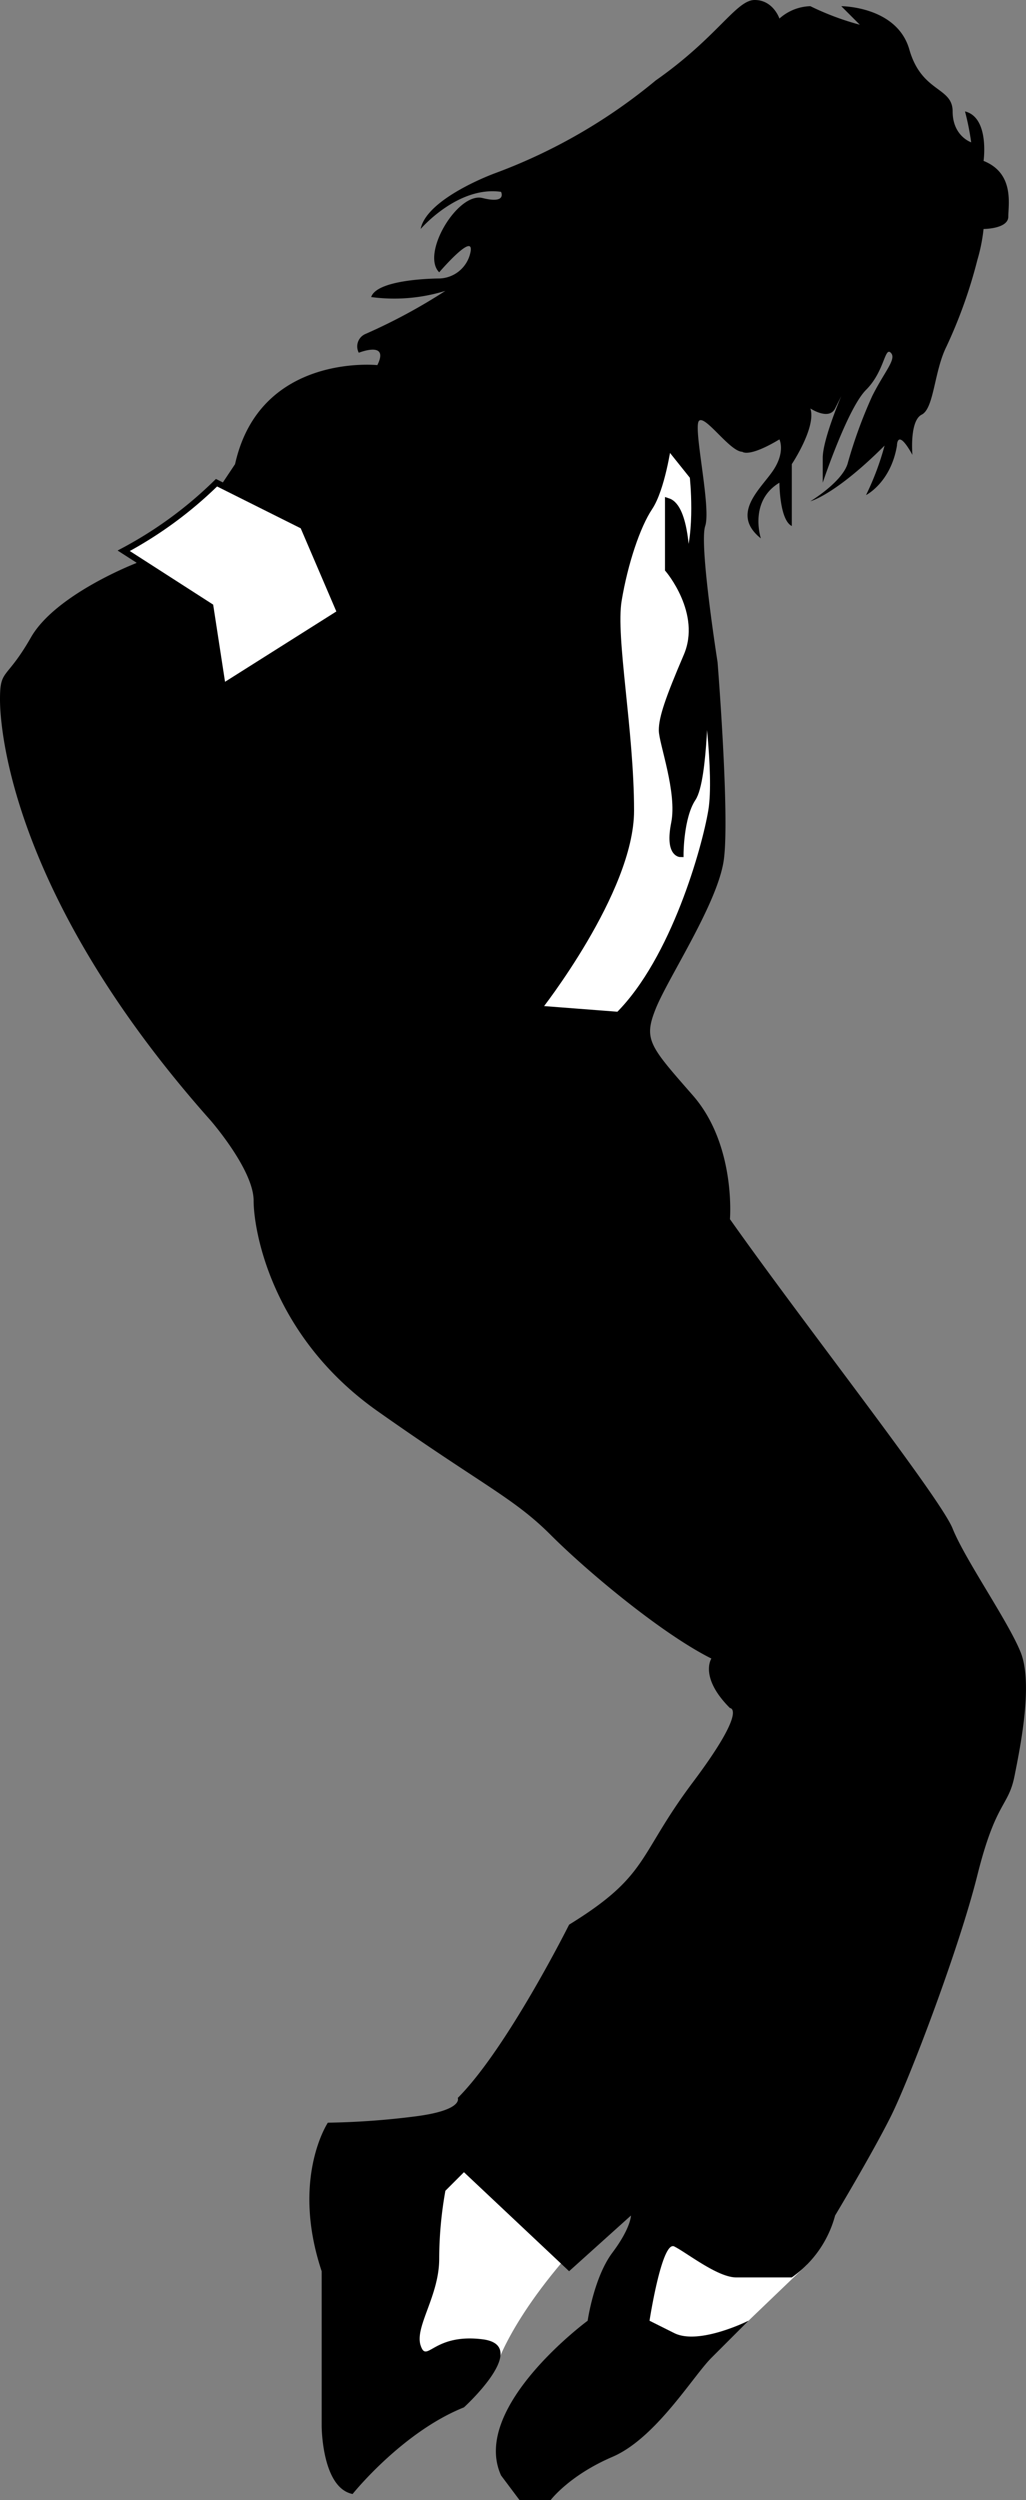 <svg xmlns="http://www.w3.org/2000/svg" viewBox="0 0 165.86 404"><rect x="0" y="0" width="165.86" height="404" fill="#808080" stroke="none"/><defs><style>.cls-1,.cls-2{fill:#fff;}.cls-2{stroke:#000;stroke-miterlimit:10;}</style></defs><title>jackson-1</title><g id="Layer_2" data-name="Layer 2"><path class="cls-1" d="M449.49,414.58s2-8.08,14-21.08l-19-15-17,18,8,21Z" transform="translate(-369.5 -31.5)"/><polygon class="cls-1" points="121 375 130.47 365.92 108 357 99 378 113 379 121 375"/><path d="M517,105s-.5-5.5,1.5-6.5,2-7,4-11a78.38,78.38,0,0,0,5-14,28.05,28.05,0,0,0,1-5s4,0,4-2,1-7-4-9c0,0,1-7-3-8a43.31,43.31,0,0,1,1,5s-3-1-3-5-5-3-7-10-11-7-11-7l3,3a44.17,44.17,0,0,1-8-3,7.81,7.81,0,0,0-5,2s-1-3-4-3-6,6-16,13a89,89,0,0,1-26,15s-11,4-12,9c0,0,6-7,13-6,0,0,1,2-3,1s-10,9-7,12c0,0,6-7,5-3a5.28,5.28,0,0,1-5,4s-10,0-11,3a28,28,0,0,0,12-1,91.53,91.53,0,0,1-13,7,2.19,2.19,0,0,0-1,3s5-2,3,2c0,0-19-2-23,16l-2,3-14,13s-13,5-17,12-5,5-5,10,2,32,34,68c0,0,7,8,7,13s3,22,20,34,22,14,28,20,18,16,26,20c0,0-2,3,3,8,0,0,3,0-6,12s-7,15-20,23c0,0-10,20-18,28,0,0,1,2-7,3a125.3,125.3,0,0,1-14,1s-6,9-1,24v25s0,10,5,11c0,0,8-10,18-14,0,0,11-10,3-11s-9,4-10,1,3-8,3-14a62.68,62.68,0,0,1,1-11l3-3,17,16,10-9s0,2-3,6-4,11-4,11-19,14-14,25l3,4h5s3-4,10-7,13-13,16-16l6-6s-8,4-12,2l-4-2s2-13,4-12,7,5,10,5h9a17.8,17.8,0,0,0,7-10s6-10,9-16,11-27,14-39,5-11,6-16,3-15,1-20-9-15-11-20-24-33-36-50c0,0,1-12-6-20s-8-9-6-14,10-17,11-24-1-32-1-32-3-19-2-22-2-16-1-17,5,5,7,5c0,0,1,1,6-2,0,0,1,2-1,5s-7,7-2,11c0,0-2-6,3-9,0,0,0,6,2,7v-10s4-6,3-9c0,0,3,2,4,0l1-2s-3,7-3,10v4s4-12,7-15,3-7,4-6-1,3-3,7a76,76,0,0,0-4,11c-1,3-6,6-6,6s4-1,12-9a44.17,44.17,0,0,1-3,8s4-2,5-8C514.5,103.5,514.5,100.5,517,105Z" transform="translate(-369.5 -31.5)"/><path class="cls-2" d="M404.5,109.5l14,7,6,14-19,12-2-13-14-9A65.08,65.08,0,0,0,404.5,109.5Z" transform="translate(-369.5 -31.5)"/><path class="cls-2" d="M477.5,103.5l4,5s1,9-1,14c0,0,0-9-3-10v11s6,7,3,14-4,10-4,12,3,10,2,15,1,5,1,5,0-6,2-9,2-18,2-18,2,14,1,20-6,24-15,33l-13-1s15-19,15-32-3-28-2-34,3-12,5-15S477.5,103.5,477.5,103.5Z" transform="translate(-369.5 -31.5)"/></g></svg>